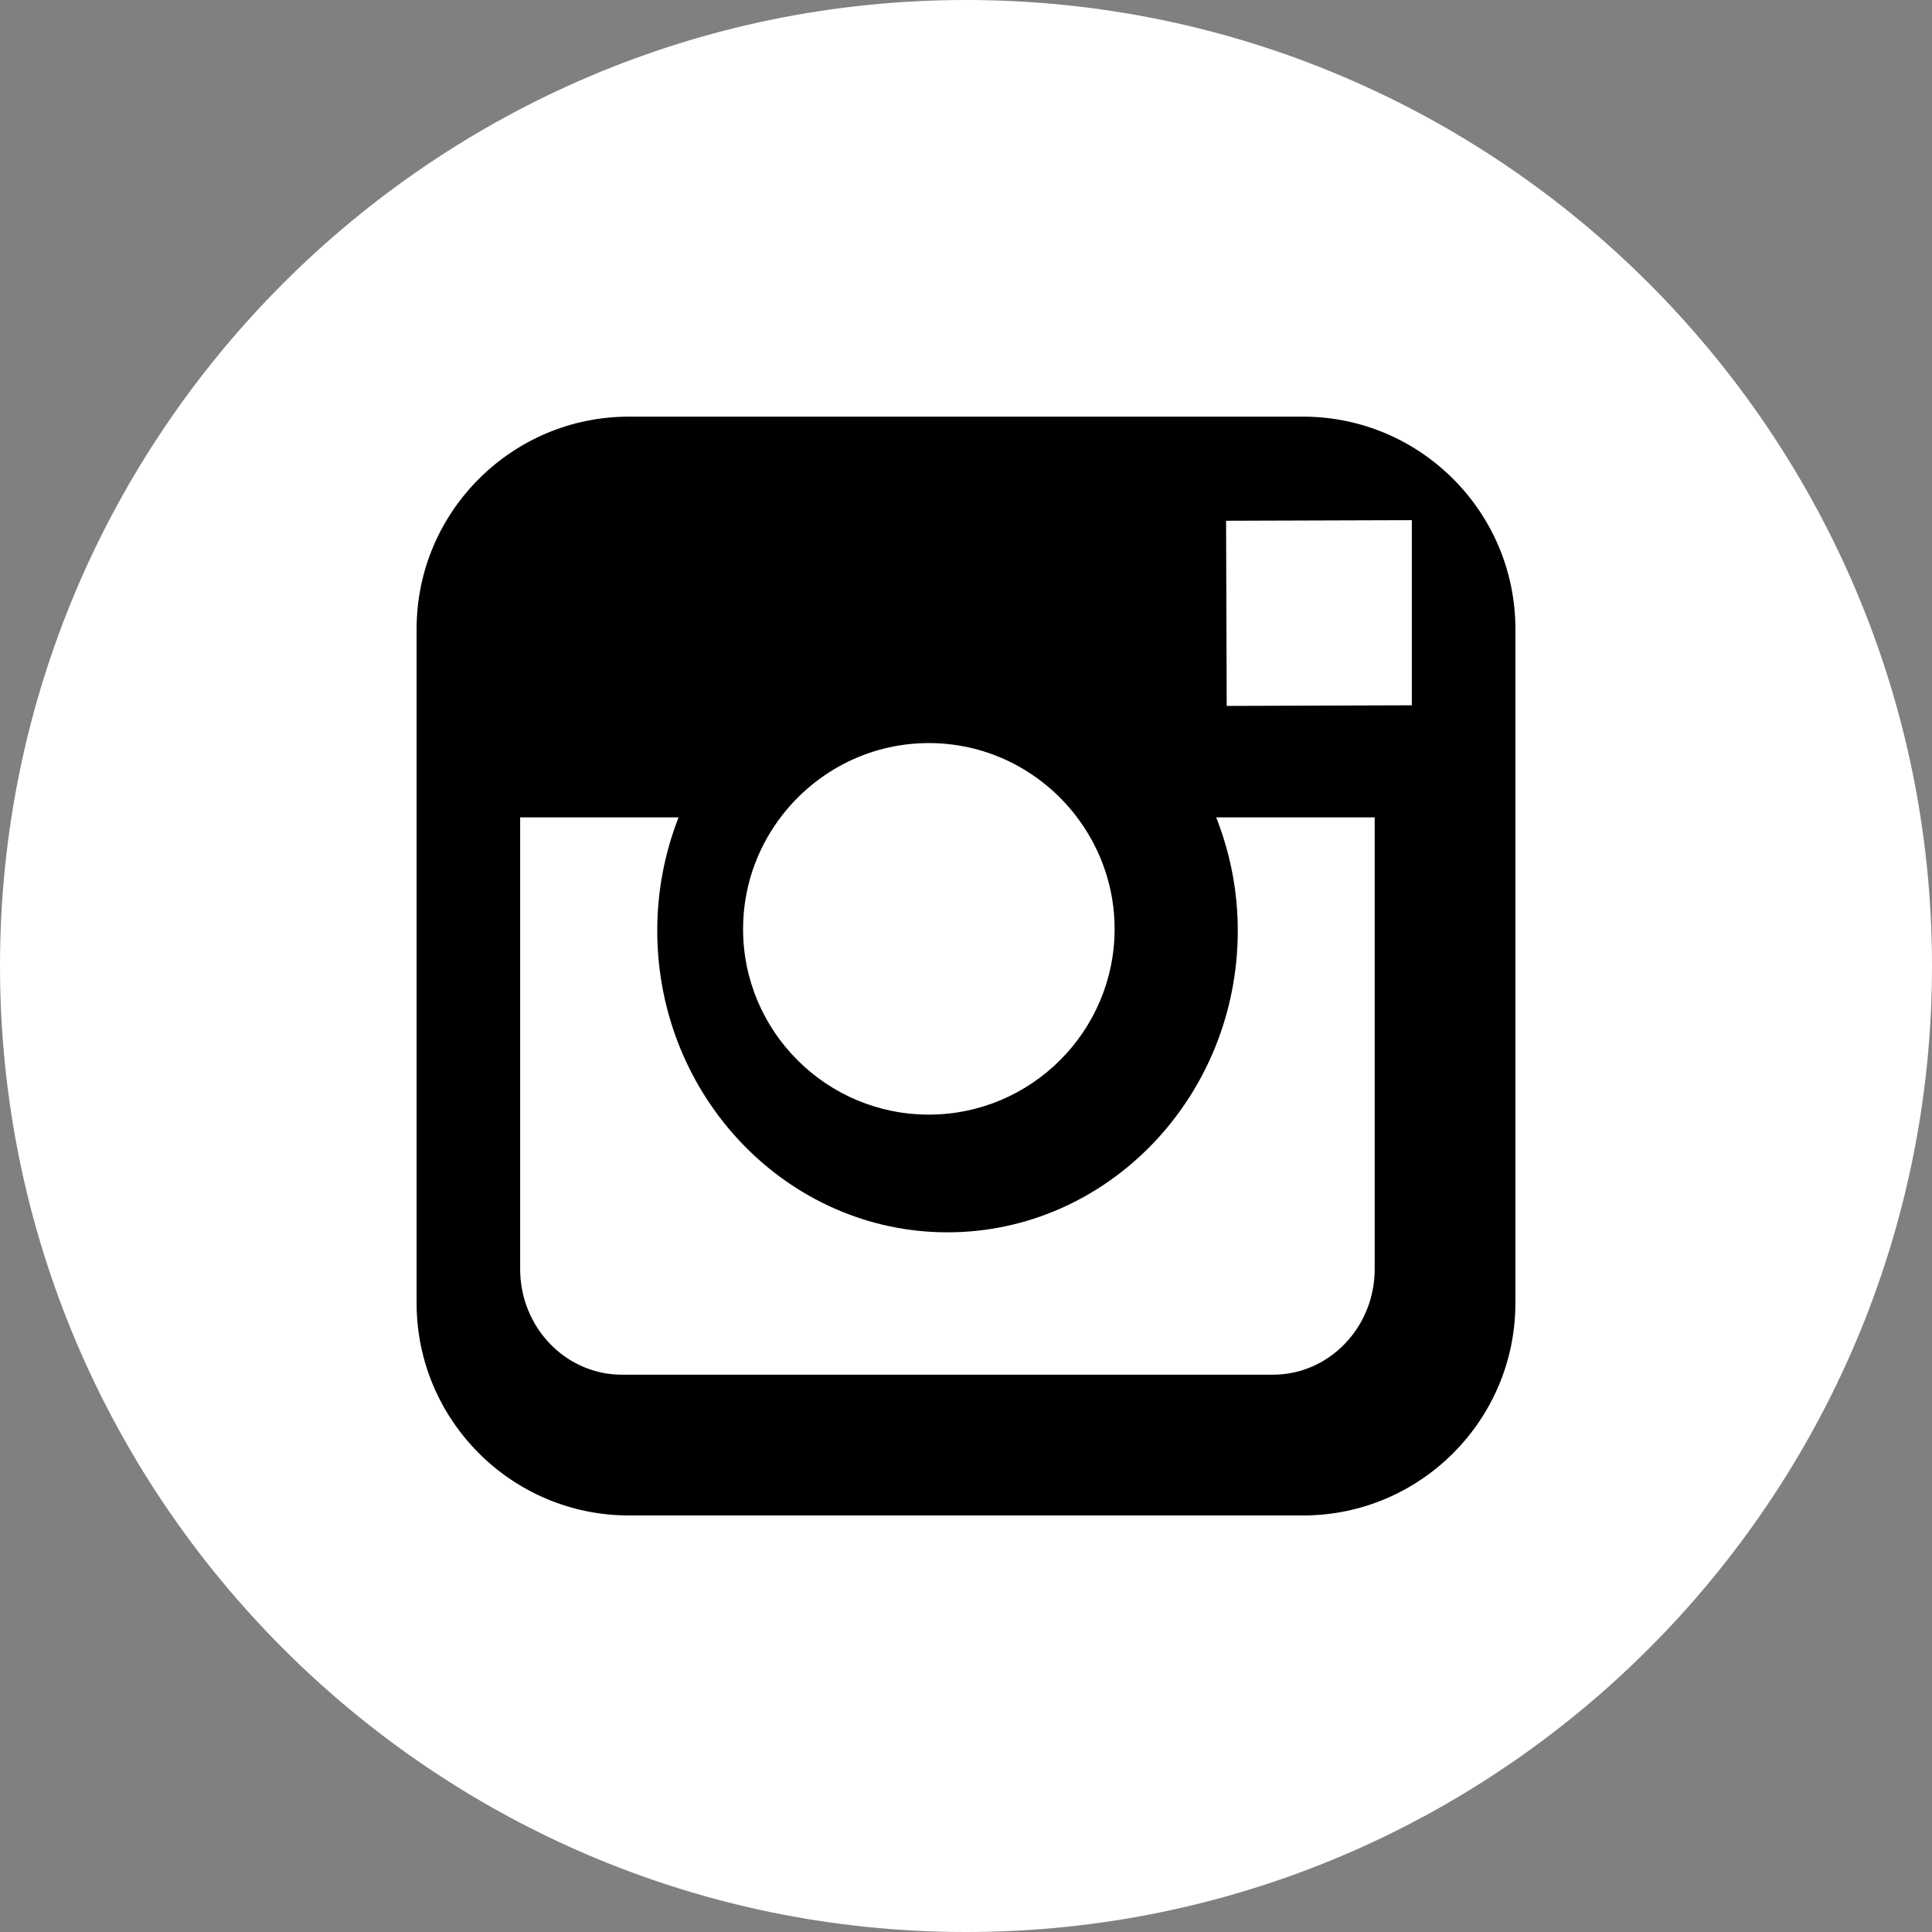 <?xml version="1.0" encoding="UTF-8"?>
<svg width="62px" height="62px" viewBox="0 0 52 52" version="1.1" xmlns="http://www.w3.org/2000/svg" xmlns:xlink="http://www.w3.org/1999/xlink" >
    <rect x="0" y="0" width="52" height="52" fill="#808080" stroke="none"/>
    <!-- Generator: Sketch 50.2 (55047) - http://www.bohemiancoding.com/sketch -->
    <title>Group 2</title>
    <desc>Created with Sketch.</desc>
    <defs></defs>
    <g id="Page-1" stroke="none" stroke-width="1" fill="none" fill-rule="evenodd">
        <g id="Group-2">
            <g id="Group">
                <ellipse id="Oval" fill="#000000" cx="26.5" cy="26" rx="24.5" ry="25"></ellipse>
                <g id="instagram" fill="#FFFFFF" fill-rule="nonzero">
                    <path d="M24.998,30 C27.754,30 30,27.758 30,25 C30,23.911 29.644,22.906 29.054,22.086 C28.146,20.826 26.669,20 25.001,20 C23.332,20 21.856,20.825 20.946,22.085 C20.354,22.905 20.001,23.91 20,24.999 C19.997,27.757 22.241,30 24.998,30 Z" id="Shape"></path>
                    <polygon id="Shape" points="38 18.983 38 14.646 38 14 37.349 14.002 33 14.016 33.017 19"></polygon>
                    <path d="M26,0 C11.664,0 0,11.664 0,26 C0,40.335 11.664,52 26,52 C40.335,52 52,40.335 52,26 C52,11.664 40.337,0 26,0 Z M40.787,22.966 L40.787,35.073 C40.787,38.226 38.223,40.789 35.072,40.789 L16.928,40.789 C13.776,40.789 11.213,38.226 11.213,35.073 L11.213,22.966 L11.213,16.929 C11.213,13.777 13.776,11.214 16.928,11.214 L35.071,11.214 C38.223,11.214 40.787,13.777 40.787,16.929 L40.787,22.966 Z" id="Shape"></path>
                    <path d="M33.315,25.046 C33.315,29.523 29.81,33.168 25.502,33.168 C21.193,33.168 17.69,29.523 17.69,25.046 C17.69,23.97 17.896,22.94 18.264,22 L14,22 L14,34.156 C14,35.728 15.227,37 16.738,37 L34.262,37 C35.771,37 37,35.728 37,34.156 L37,22 L32.734,22 C33.105,22.94 33.315,23.97 33.315,25.046 Z" id="Shape"></path>
                </g>
            </g>
        </g>
    </g>
</svg>